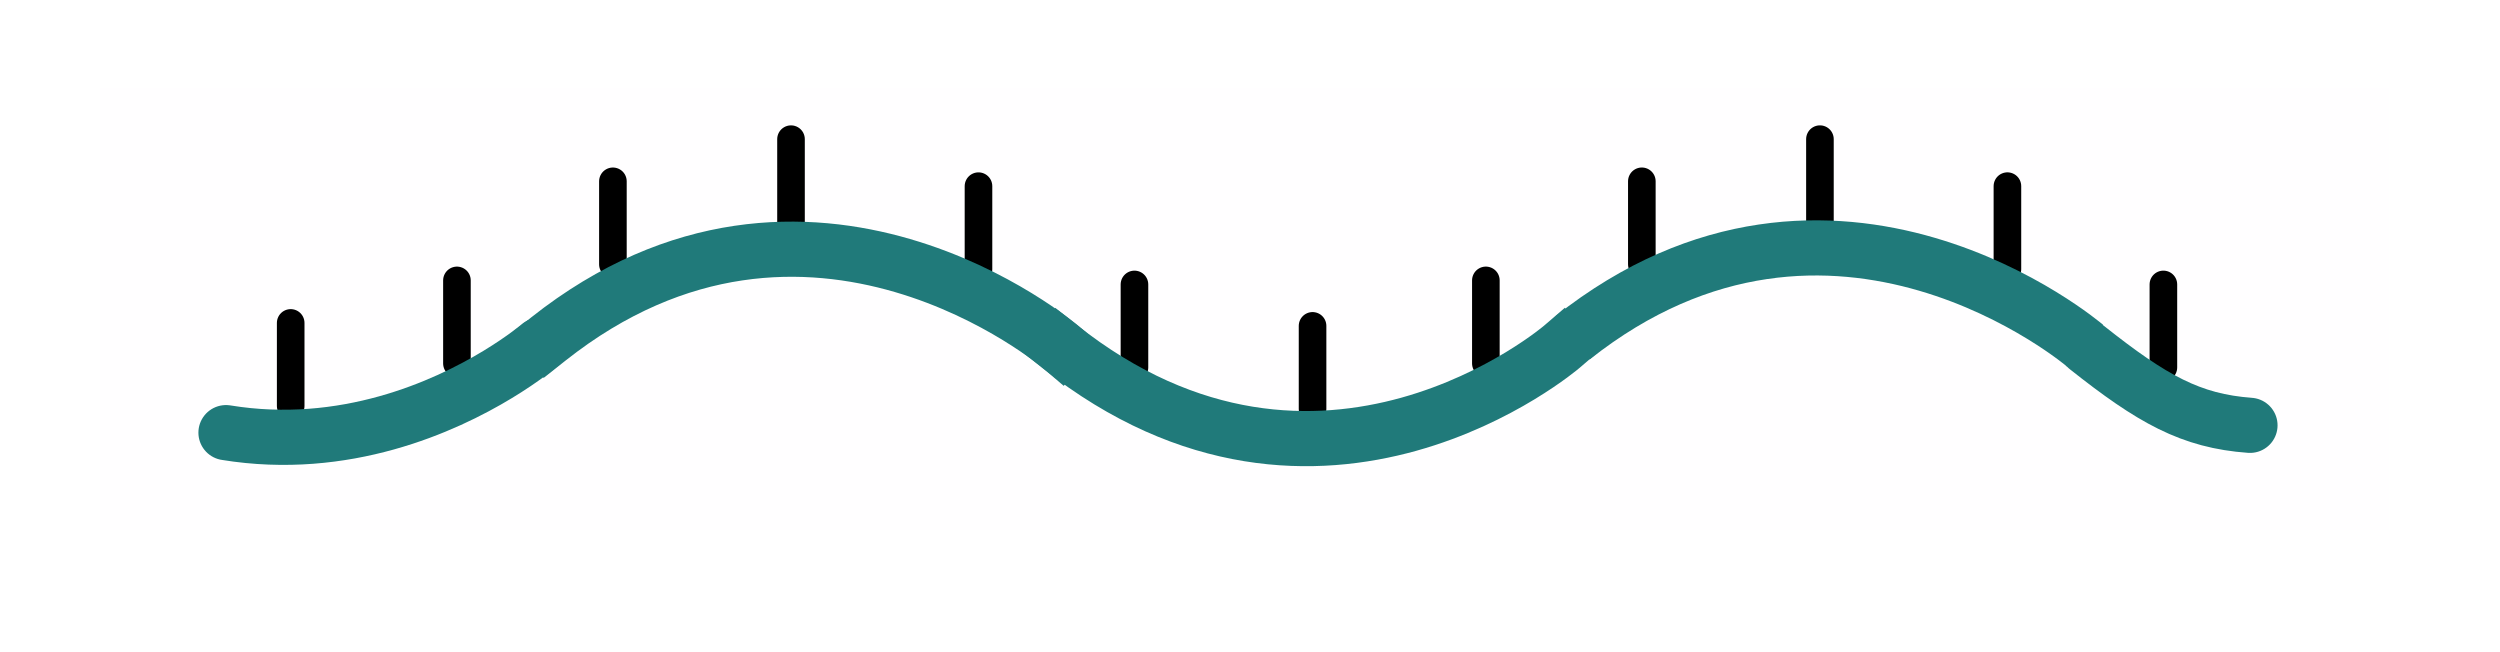 <?xml version="1.0" encoding="UTF-8" standalone="no"?>
<!-- Created with Inkscape (http://www.inkscape.org/) -->
<svg
   xmlns:dc="http://purl.org/dc/elements/1.1/"
   xmlns:cc="http://creativecommons.org/ns#"
   xmlns:rdf="http://www.w3.org/1999/02/22-rdf-syntax-ns#"
   xmlns:svg="http://www.w3.org/2000/svg"
   xmlns="http://www.w3.org/2000/svg"
   xmlns:sodipodi="http://sodipodi.sourceforge.net/DTD/sodipodi-0.dtd"
   xmlns:inkscape="http://www.inkscape.org/namespaces/inkscape"
   width="115"
   height="30"
   id="svg3277"
   sodipodi:version="0.32"
   inkscape:version="0.46"
   version="1.0"
   sodipodi:docname="expression.svg"
   inkscape:output_extension="org.inkscape.output.svg.inkscape"
   inkscape:export-filename="C:\Users\Mickael\Workspace\spineconcept\spineconcepts-web\src\main\webapp\images\v4\expression.png"
   inkscape:export-xdpi="90"
   inkscape:export-ydpi="90">
  <defs
     id="defs3279">
    <inkscape:perspective
       sodipodi:type="inkscape:persp3d"
       inkscape:vp_x="0 : 526.18109 : 1"
       inkscape:vp_y="0 : 1000 : 0"
       inkscape:vp_z="744.09448 : 526.18109 : 1"
       inkscape:persp3d-origin="372.04724 : 350.78739 : 1"
       id="perspective3285" />
    <filter
       inkscape:collect="always"
       id="filter4069"
       x="-0.043"
       width="1.087"
       y="-0.214"
       height="1.429">
      <feGaussianBlur
         inkscape:collect="always"
         stdDeviation="1.845"
         id="feGaussianBlur4071" />
    </filter>
  </defs>
  <sodipodi:namedview
     id="base"
     pagecolor="#207a7a"
     bordercolor="#666666"
     borderopacity="1.0"
     gridtolerance="10000"
     guidetolerance="10"
     objecttolerance="10"
     inkscape:pageopacity="0"
     inkscape:pageshadow="2"
     inkscape:zoom="8.5185912"
     inkscape:cx="43.508848"
     inkscape:cy="10.004065"
     inkscape:document-units="px"
     inkscape:current-layer="layer1"
     showgrid="false"
     inkscape:window-width="1920"
     inkscape:window-height="1018"
     inkscape:window-x="-8"
     inkscape:window-y="-8" />
  <g
     inkscape:label="Layer 1"
     inkscape:groupmode="layer"
     id="layer1">
    <rect
       style="opacity:1;fill:#fffeff;fill-opacity:1;fill-rule:evenodd;stroke:none;stroke-width:2;stroke-linecap:round;stroke-linejoin:round;marker:none;marker-start:none;marker-mid:none;marker-end:none;stroke-miterlimit:4;stroke-dasharray:none;stroke-dashoffset:0;stroke-opacity:0.714;visibility:visible;display:inline;overflow:visible;filter:url(#filter4069);enable-background:accumulate"
       id="rect4047"
       width="102.364"
       height="20.661"
       x="4.343"
       y="4.057"
       transform="matrix(1.029,0,0,0.983,0.11,6.9148996e-2)" />
    <g
       id="g4073"
       transform="matrix(0.293,0,0,0.293,-5.386,-47.116)">
      <path
         inkscape:export-ydpi="90"
         inkscape:export-xdpi="90"
         inkscape:export-filename="C:\Users\Mickael\temp\molecular.png"
         id="path3758"
         d="M 251.658,204.826 C 251.658,217.861 251.658,217.861 251.658,217.861"
         style="fill:none;fill-rule:evenodd;stroke:#000000;stroke-width:4.333;stroke-linecap:round;stroke-linejoin:miter;stroke-miterlimit:4;stroke-dasharray:none;stroke-opacity:1" />
      <path
         inkscape:export-ydpi="90"
         inkscape:export-xdpi="90"
         inkscape:export-filename="C:\Users\Mickael\temp\molecular.png"
         id="path3760"
         d="M 276.145,189.269 C 276.145,202.304 276.145,202.304 276.145,202.304"
         style="fill:none;fill-rule:evenodd;stroke:#000000;stroke-width:4.333;stroke-linecap:round;stroke-linejoin:miter;stroke-miterlimit:4;stroke-dasharray:none;stroke-opacity:1" />
      <path
         inkscape:export-ydpi="90"
         inkscape:export-xdpi="90"
         inkscape:export-filename="C:\Users\Mickael\temp\molecular.png"
         id="path3762"
         d="M 304.105,182.651 C 304.105,195.686 304.105,195.686 304.105,195.686"
         style="fill:none;fill-rule:evenodd;stroke:#000000;stroke-width:4.333;stroke-linecap:round;stroke-linejoin:miter;stroke-miterlimit:4;stroke-dasharray:none;stroke-opacity:1" />
      <path
         inkscape:export-ydpi="90"
         inkscape:export-xdpi="90"
         inkscape:export-filename="C:\Users\Mickael\temp\molecular.png"
         id="path3764"
         d="M 333.54,190.029 C 333.54,203.064 333.54,203.064 333.54,203.064"
         style="fill:none;fill-rule:evenodd;stroke:#000000;stroke-width:4.333;stroke-linecap:round;stroke-linejoin:miter;stroke-miterlimit:4;stroke-dasharray:none;stroke-opacity:1" />
      <path
         inkscape:export-ydpi="90"
         inkscape:export-xdpi="90"
         inkscape:export-filename="C:\Users\Mickael\temp\molecular.png"
         id="path3766"
         d="M 358.027,205.46 C 358.027,218.494 358.027,218.494 358.027,218.494"
         style="fill:none;fill-rule:evenodd;stroke:#000000;stroke-width:4.333;stroke-linecap:round;stroke-linejoin:miter;stroke-miterlimit:4;stroke-dasharray:none;stroke-opacity:1" />
      <path
         inkscape:export-ydpi="90"
         inkscape:export-xdpi="90"
         inkscape:export-filename="C:\Users\Mickael\temp\molecular.png"
         id="path3243"
         d="M 64.019,211.503 C 64.019,224.537 64.019,224.537 64.019,224.537"
         style="fill:none;fill-rule:evenodd;stroke:#000000;stroke-width:4.333;stroke-linecap:round;stroke-linejoin:miter;stroke-miterlimit:4;stroke-dasharray:none;stroke-opacity:1" />
      <path
         inkscape:export-ydpi="90"
         inkscape:export-xdpi="90"
         inkscape:export-filename="C:\Users\Mickael\temp\molecular.png"
         id="path3247"
         d="M 90.119,204.828 C 90.119,217.863 90.119,217.863 90.119,217.863"
         style="fill:none;fill-rule:evenodd;stroke:#000000;stroke-width:4.333;stroke-linecap:round;stroke-linejoin:miter;stroke-miterlimit:4;stroke-dasharray:none;stroke-opacity:1" />
      <path
         inkscape:export-ydpi="90"
         inkscape:export-xdpi="90"
         inkscape:export-filename="C:\Users\Mickael\temp\molecular.png"
         id="path3251"
         d="M 114.606,189.272 C 114.606,202.306 114.606,202.306 114.606,202.306"
         style="fill:none;fill-rule:evenodd;stroke:#000000;stroke-width:4.333;stroke-linecap:round;stroke-linejoin:miter;stroke-miterlimit:4;stroke-dasharray:none;stroke-opacity:1" />
      <path
         inkscape:export-ydpi="90"
         inkscape:export-xdpi="90"
         inkscape:export-filename="C:\Users\Mickael\temp\molecular.png"
         id="path3255"
         d="M 142.567,182.654 C 142.567,195.688 142.567,195.688 142.567,195.688"
         style="fill:none;fill-rule:evenodd;stroke:#000000;stroke-width:4.333;stroke-linecap:round;stroke-linejoin:miter;stroke-miterlimit:4;stroke-dasharray:none;stroke-opacity:1" />
      <path
         inkscape:export-ydpi="90"
         inkscape:export-xdpi="90"
         inkscape:export-filename="C:\Users\Mickael\temp\molecular.png"
         id="path3259"
         d="M 172.001,190.032 C 172.001,203.066 172.001,203.066 172.001,203.066"
         style="fill:none;fill-rule:evenodd;stroke:#000000;stroke-width:4.333;stroke-linecap:round;stroke-linejoin:miter;stroke-miterlimit:4;stroke-dasharray:none;stroke-opacity:1" />
      <path
         inkscape:export-ydpi="90"
         inkscape:export-xdpi="90"
         inkscape:export-filename="C:\Users\Mickael\temp\molecular.png"
         id="path3263"
         d="M 196.488,205.462 C 196.488,218.497 196.488,218.497 196.488,218.497"
         style="fill:none;fill-rule:evenodd;stroke:#000000;stroke-width:4.333;stroke-linecap:round;stroke-linejoin:miter;stroke-miterlimit:4;stroke-dasharray:none;stroke-opacity:1" />
      <path
         inkscape:export-ydpi="90"
         inkscape:export-xdpi="90"
         inkscape:export-filename="C:\Users\Mickael\temp\molecular.png"
         id="path3267"
         d="M 224.449,211.966 C 224.449,225.001 224.449,225.001 224.449,225.001"
         style="fill:none;fill-rule:evenodd;stroke:#000000;stroke-width:4.333;stroke-linecap:round;stroke-linejoin:miter;stroke-miterlimit:4;stroke-dasharray:none;stroke-opacity:1" />
      <path
         inkscape:export-ydpi="90"
         inkscape:export-xdpi="90"
         inkscape:export-filename="C:\Users\Mickael\temp\molecular.png"
         sodipodi:nodetypes="cs"
         id="path3233"
         d="M 104.441,214.052 C 145.443,181.575 184.905,215.281 184.905,215.281"
         style="fill:none;fill-rule:evenodd;stroke:#207a7a;stroke-width:8.661;stroke-linecap:square;stroke-linejoin:miter;stroke-miterlimit:4;stroke-dasharray:none;stroke-opacity:1" />
      <path
         inkscape:export-ydpi="90"
         inkscape:export-xdpi="90"
         inkscape:export-filename="C:\Users\Mickael\temp\molecular.png"
         sodipodi:nodetypes="cc"
         id="path3235"
         d="M 184.778,215.231 C 225.78,247.709 263.6,215.231 263.6,215.231"
         style="fill:none;fill-rule:evenodd;stroke:#207a7a;stroke-width:8.661;stroke-linecap:square;stroke-linejoin:miter;stroke-miterlimit:4;stroke-dasharray:none;stroke-opacity:1" />
      <path
         inkscape:export-ydpi="90"
         inkscape:export-xdpi="90"
         inkscape:export-filename="C:\Users\Mickael\temp\molecular.png"
         sodipodi:nodetypes="cs"
         id="path3237"
         d="M 265.265,213.848 C 306.267,181.37 345.729,215.077 345.729,215.077"
         style="fill:none;fill-rule:evenodd;stroke:#207a7a;stroke-width:8.661;stroke-linecap:butt;stroke-linejoin:miter;stroke-miterlimit:4;stroke-dasharray:none;stroke-opacity:1" />
      <path
         inkscape:export-ydpi="90"
         inkscape:export-xdpi="90"
         inkscape:export-filename="C:\Users\Mickael\temp\molecular.png"
         sodipodi:nodetypes="csssssc"
         id="path3239"
         d="M 53.861,228.729 C 58.517,229.49 62.987,229.617 67.206,229.3 C 71.424,228.982 75.389,228.221 79.034,227.206 C 82.679,226.191 86.004,224.923 88.94,223.591 C 91.877,222.259 94.426,220.863 96.519,219.594 C 98.612,218.326 100.25,217.184 101.364,216.359 C 102.478,215.535 103.069,215.027 103.069,215.027"
         style="fill:none;fill-rule:evenodd;stroke:#207a7a;stroke-width:8.661;stroke-linecap:round;stroke-linejoin:miter;stroke-miterlimit:4;stroke-dasharray:none;stroke-opacity:1" />
      <path
         inkscape:export-ydpi="90"
         inkscape:export-xdpi="90"
         inkscape:export-filename="C:\Users\Mickael\temp\molecular.png"
         sodipodi:nodetypes="cs"
         id="path3241"
         d="M 346.024,215.374 C 356.274,223.493 362.311,226.898 371.62,227.581"
         style="fill:none;fill-rule:evenodd;stroke:#207a7a;stroke-width:8.661;stroke-linecap:round;stroke-linejoin:miter;stroke-miterlimit:4;stroke-dasharray:none;stroke-opacity:1" />
    </g>
  </g>
</svg>
